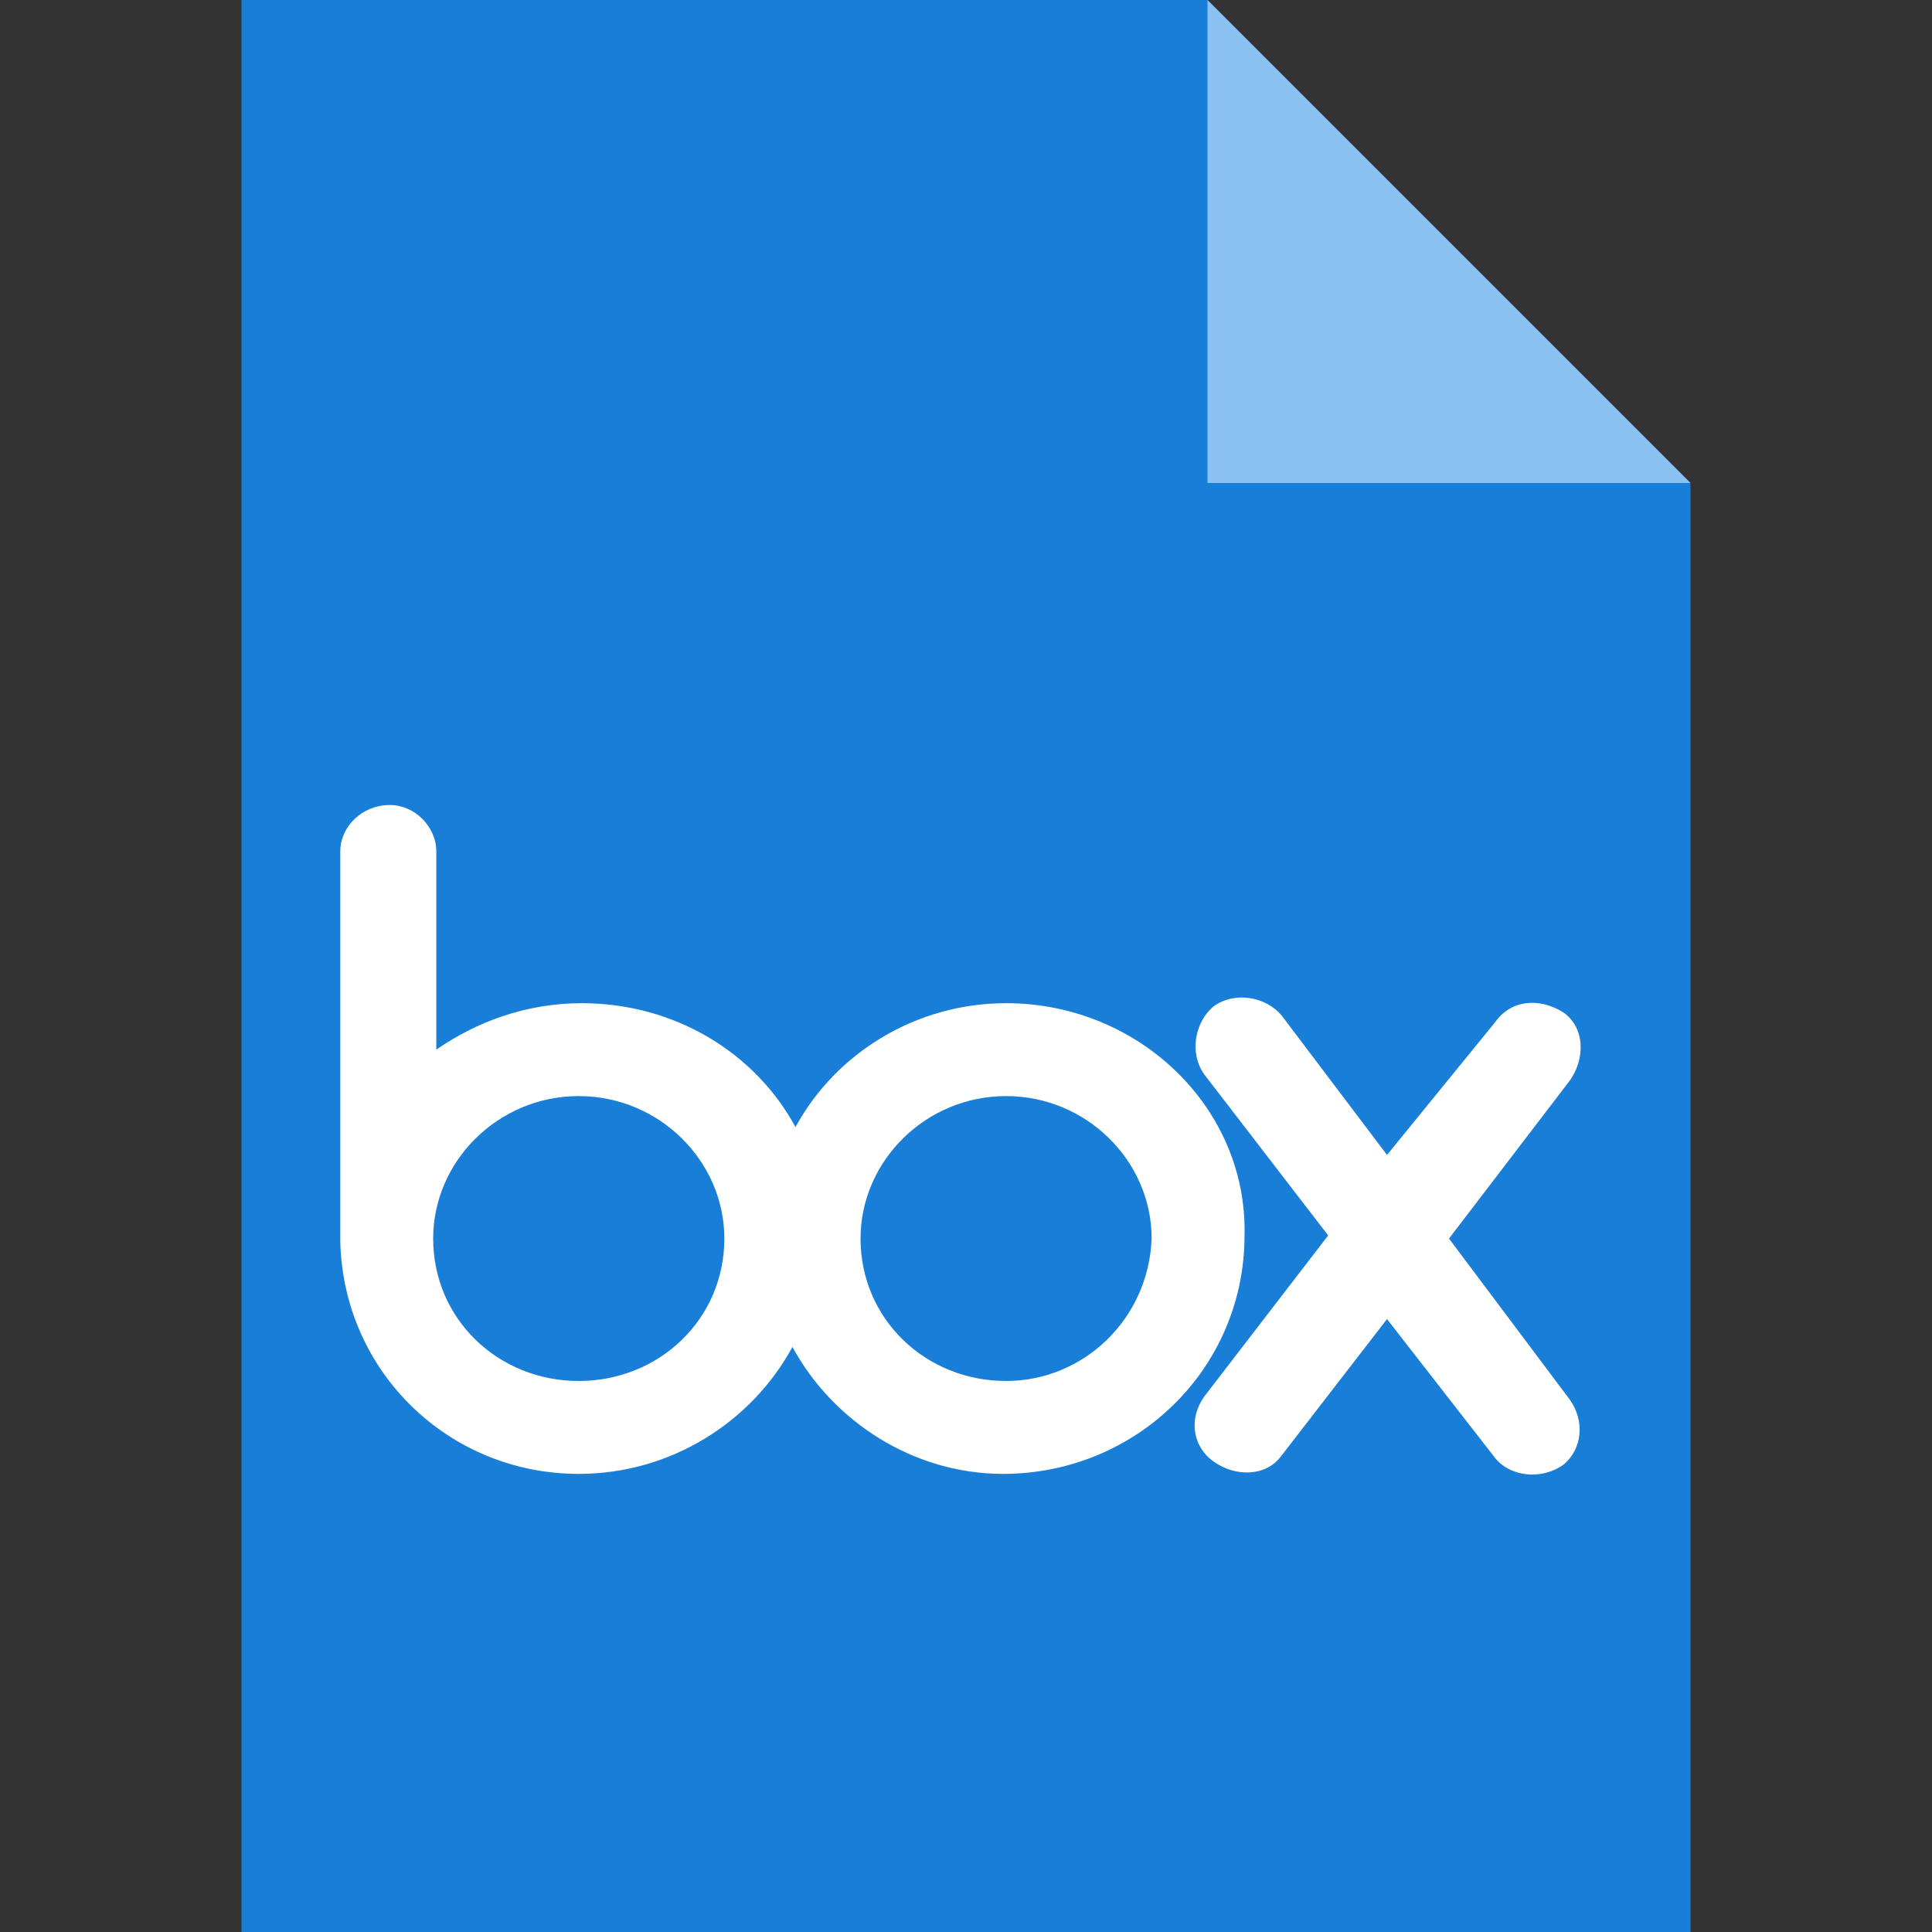 <svg width="24" height="24" viewBox="0 0 24 24" fill="none" xmlns="http://www.w3.org/2000/svg">
<rect x="0" y="0" width="24" height="24" fill="#333333" stroke="none"/>
<path d="M21 24H3V0H15L21 6V24Z" fill="#187ED8"/>
<path d="M21 6H15V0L21 6Z" fill="#8CC2F2"/>
<g clip-path="url(#clip0)">
<path d="M19.5 17.386C19.692 17.655 19.654 18.002 19.423 18.194C19.154 18.387 18.769 18.348 18.577 18.117L17.23 16.386L15.922 18.079C15.73 18.348 15.345 18.348 15.076 18.156C14.806 17.963 14.768 17.617 14.96 17.348L16.499 15.347L14.96 13.347C14.768 13.078 14.845 12.693 15.076 12.501C15.345 12.308 15.73 12.385 15.922 12.616L17.23 14.347L18.577 12.693C18.769 12.424 19.115 12.385 19.423 12.578C19.692 12.77 19.692 13.155 19.5 13.424L18 15.386L19.5 17.386ZM12.498 17.155C11.498 17.155 10.69 16.386 10.69 15.386C10.69 14.424 11.498 13.616 12.498 13.616C13.499 13.616 14.306 14.424 14.306 15.386C14.268 16.386 13.46 17.155 12.498 17.155ZM7.189 17.155C6.189 17.155 5.381 16.386 5.381 15.386C5.381 14.424 6.189 13.616 7.189 13.616C8.19 13.616 8.998 14.424 8.998 15.386C8.998 16.386 8.19 17.155 7.189 17.155ZM12.498 12.462C11.383 12.462 10.383 13.078 9.882 14.001C9.382 13.078 8.382 12.462 7.228 12.462C6.535 12.462 5.92 12.693 5.42 13.039V10.577C5.42 10.269 5.151 10 4.843 10C4.497 10 4.227 10.269 4.227 10.577V15.424C4.266 17.04 5.574 18.309 7.189 18.309C8.344 18.309 9.344 17.655 9.844 16.732C10.344 17.655 11.344 18.309 12.46 18.309C14.114 18.309 15.46 17.002 15.46 15.347C15.499 13.77 14.153 12.462 12.498 12.462Z" fill="white"/>
</g>
<defs>
<clipPath id="clip0">
<rect width="15.773" height="8.463" fill="white" transform="translate(4.227 10)"/>
</clipPath>
</defs>
</svg>
